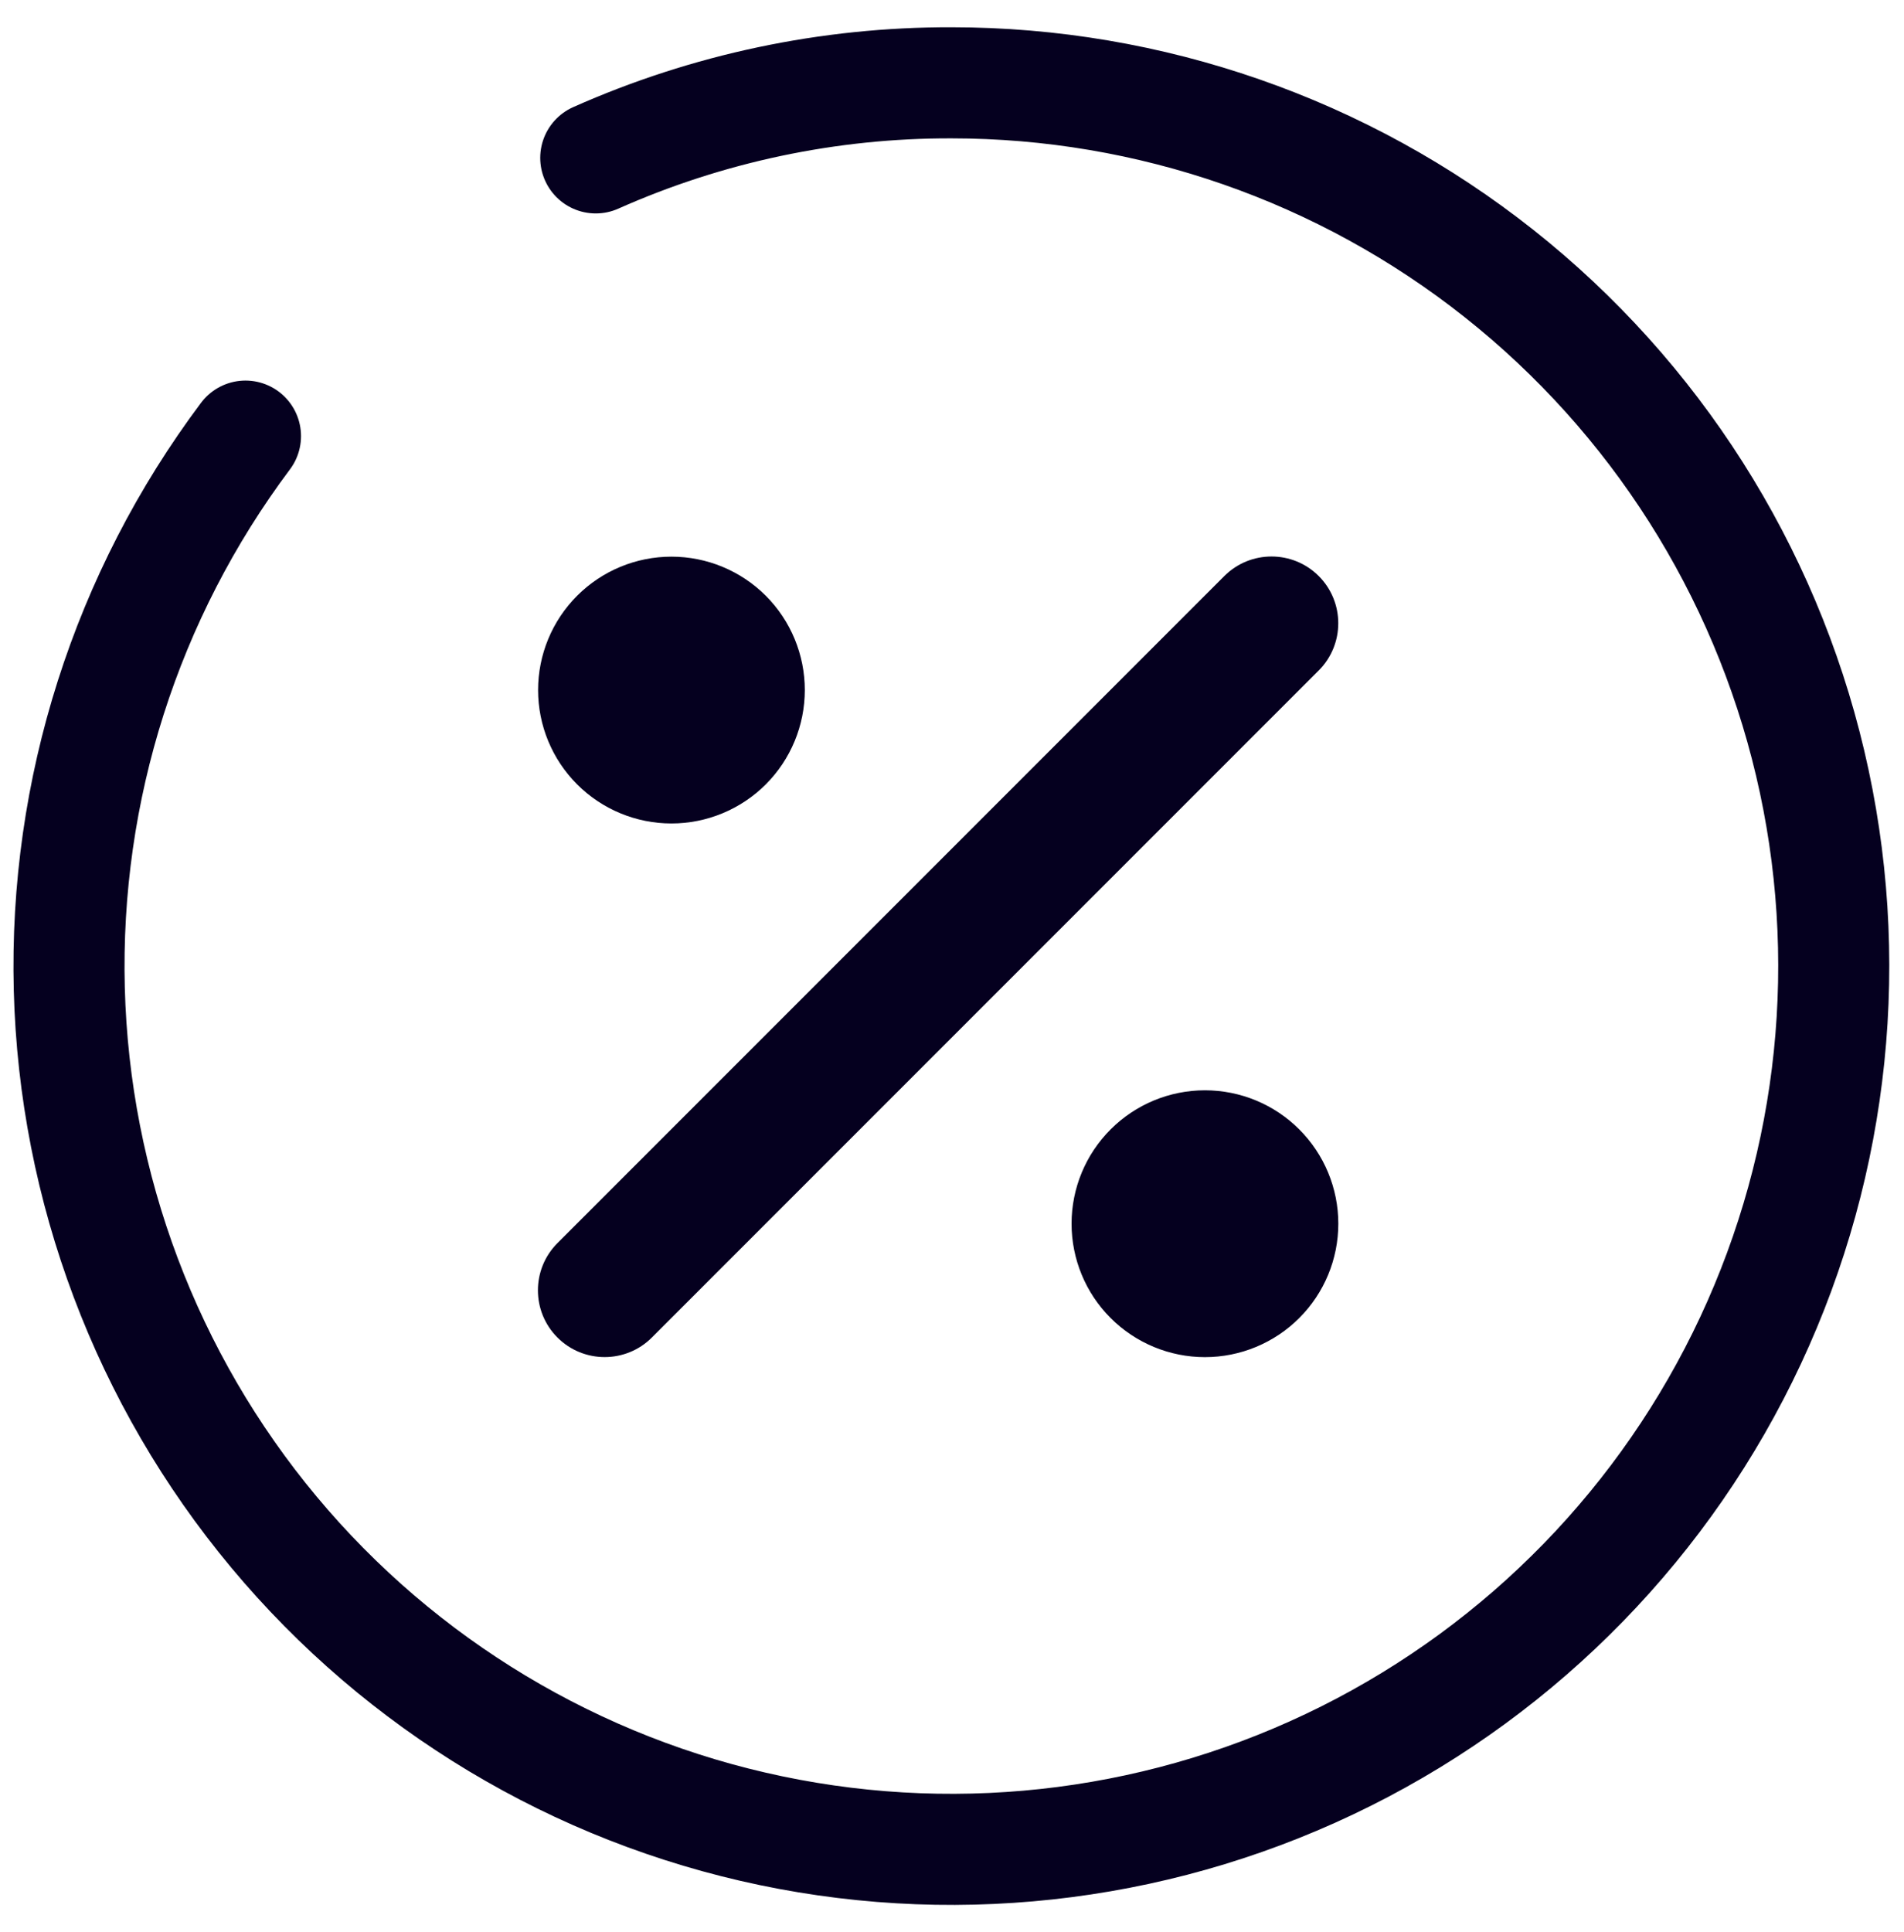 <svg width="69" height="70" viewBox="0 0 69 70" fill="none" xmlns="http://www.w3.org/2000/svg">
<g clip-path="url(#clip0_1588_684)">
<path d="M47.79 24.29C48.734 23.346 48.734 21.813 47.79 20.869C46.846 19.925 45.313 19.925 44.369 20.869L20.202 45.036C19.258 45.98 19.258 47.513 20.202 48.457C21.146 49.401 22.679 49.401 23.623 48.457L47.79 24.29ZM29.166 25C29.166 23.718 28.657 22.489 27.751 21.582C26.844 20.676 25.615 20.167 24.333 20.167C23.051 20.167 21.822 20.676 20.916 21.582C20.009 22.489 19.5 23.718 19.5 25C19.5 26.282 20.009 27.511 20.916 28.418C21.822 29.324 23.051 29.833 24.333 29.833C25.615 29.833 26.844 29.324 27.751 28.418C28.657 27.511 29.166 26.282 29.166 25ZM48.5 44.333C48.5 43.051 47.991 41.822 47.084 40.916C46.178 40.009 44.948 39.5 43.666 39.5C42.385 39.5 41.155 40.009 40.249 40.916C39.342 41.822 38.833 43.051 38.833 44.333C38.833 45.615 39.342 46.845 40.249 47.751C41.155 48.657 42.385 49.167 43.666 49.167C44.948 49.167 46.178 48.657 47.084 47.751C47.991 46.845 48.5 45.615 48.5 44.333Z" fill="#05001F"/>
</g>
<path d="M8.896 15.8C4.574 21.566 2.324 28.625 2.511 35.831C2.698 43.037 5.311 49.969 9.926 55.504C14.542 61.038 20.89 64.851 27.941 66.324C34.993 67.798 42.335 66.846 48.778 63.622C55.221 60.398 60.387 55.091 63.44 48.562C66.493 42.033 67.254 34.663 65.599 27.648C63.944 20.632 59.97 14.381 54.321 9.907C48.672 5.434 41.68 3 34.477 3C30.038 2.989 25.646 3.916 21.59 5.72" stroke="#05001F" stroke-width="4.025" stroke-linecap="round" stroke-linejoin="round"/>
<defs>
<clipPath id="clip0_1588_684">
<rect width="29" height="38.667" fill="white" transform="translate(19.5 15.333)"/>
</clipPath>
</defs>
</svg>
